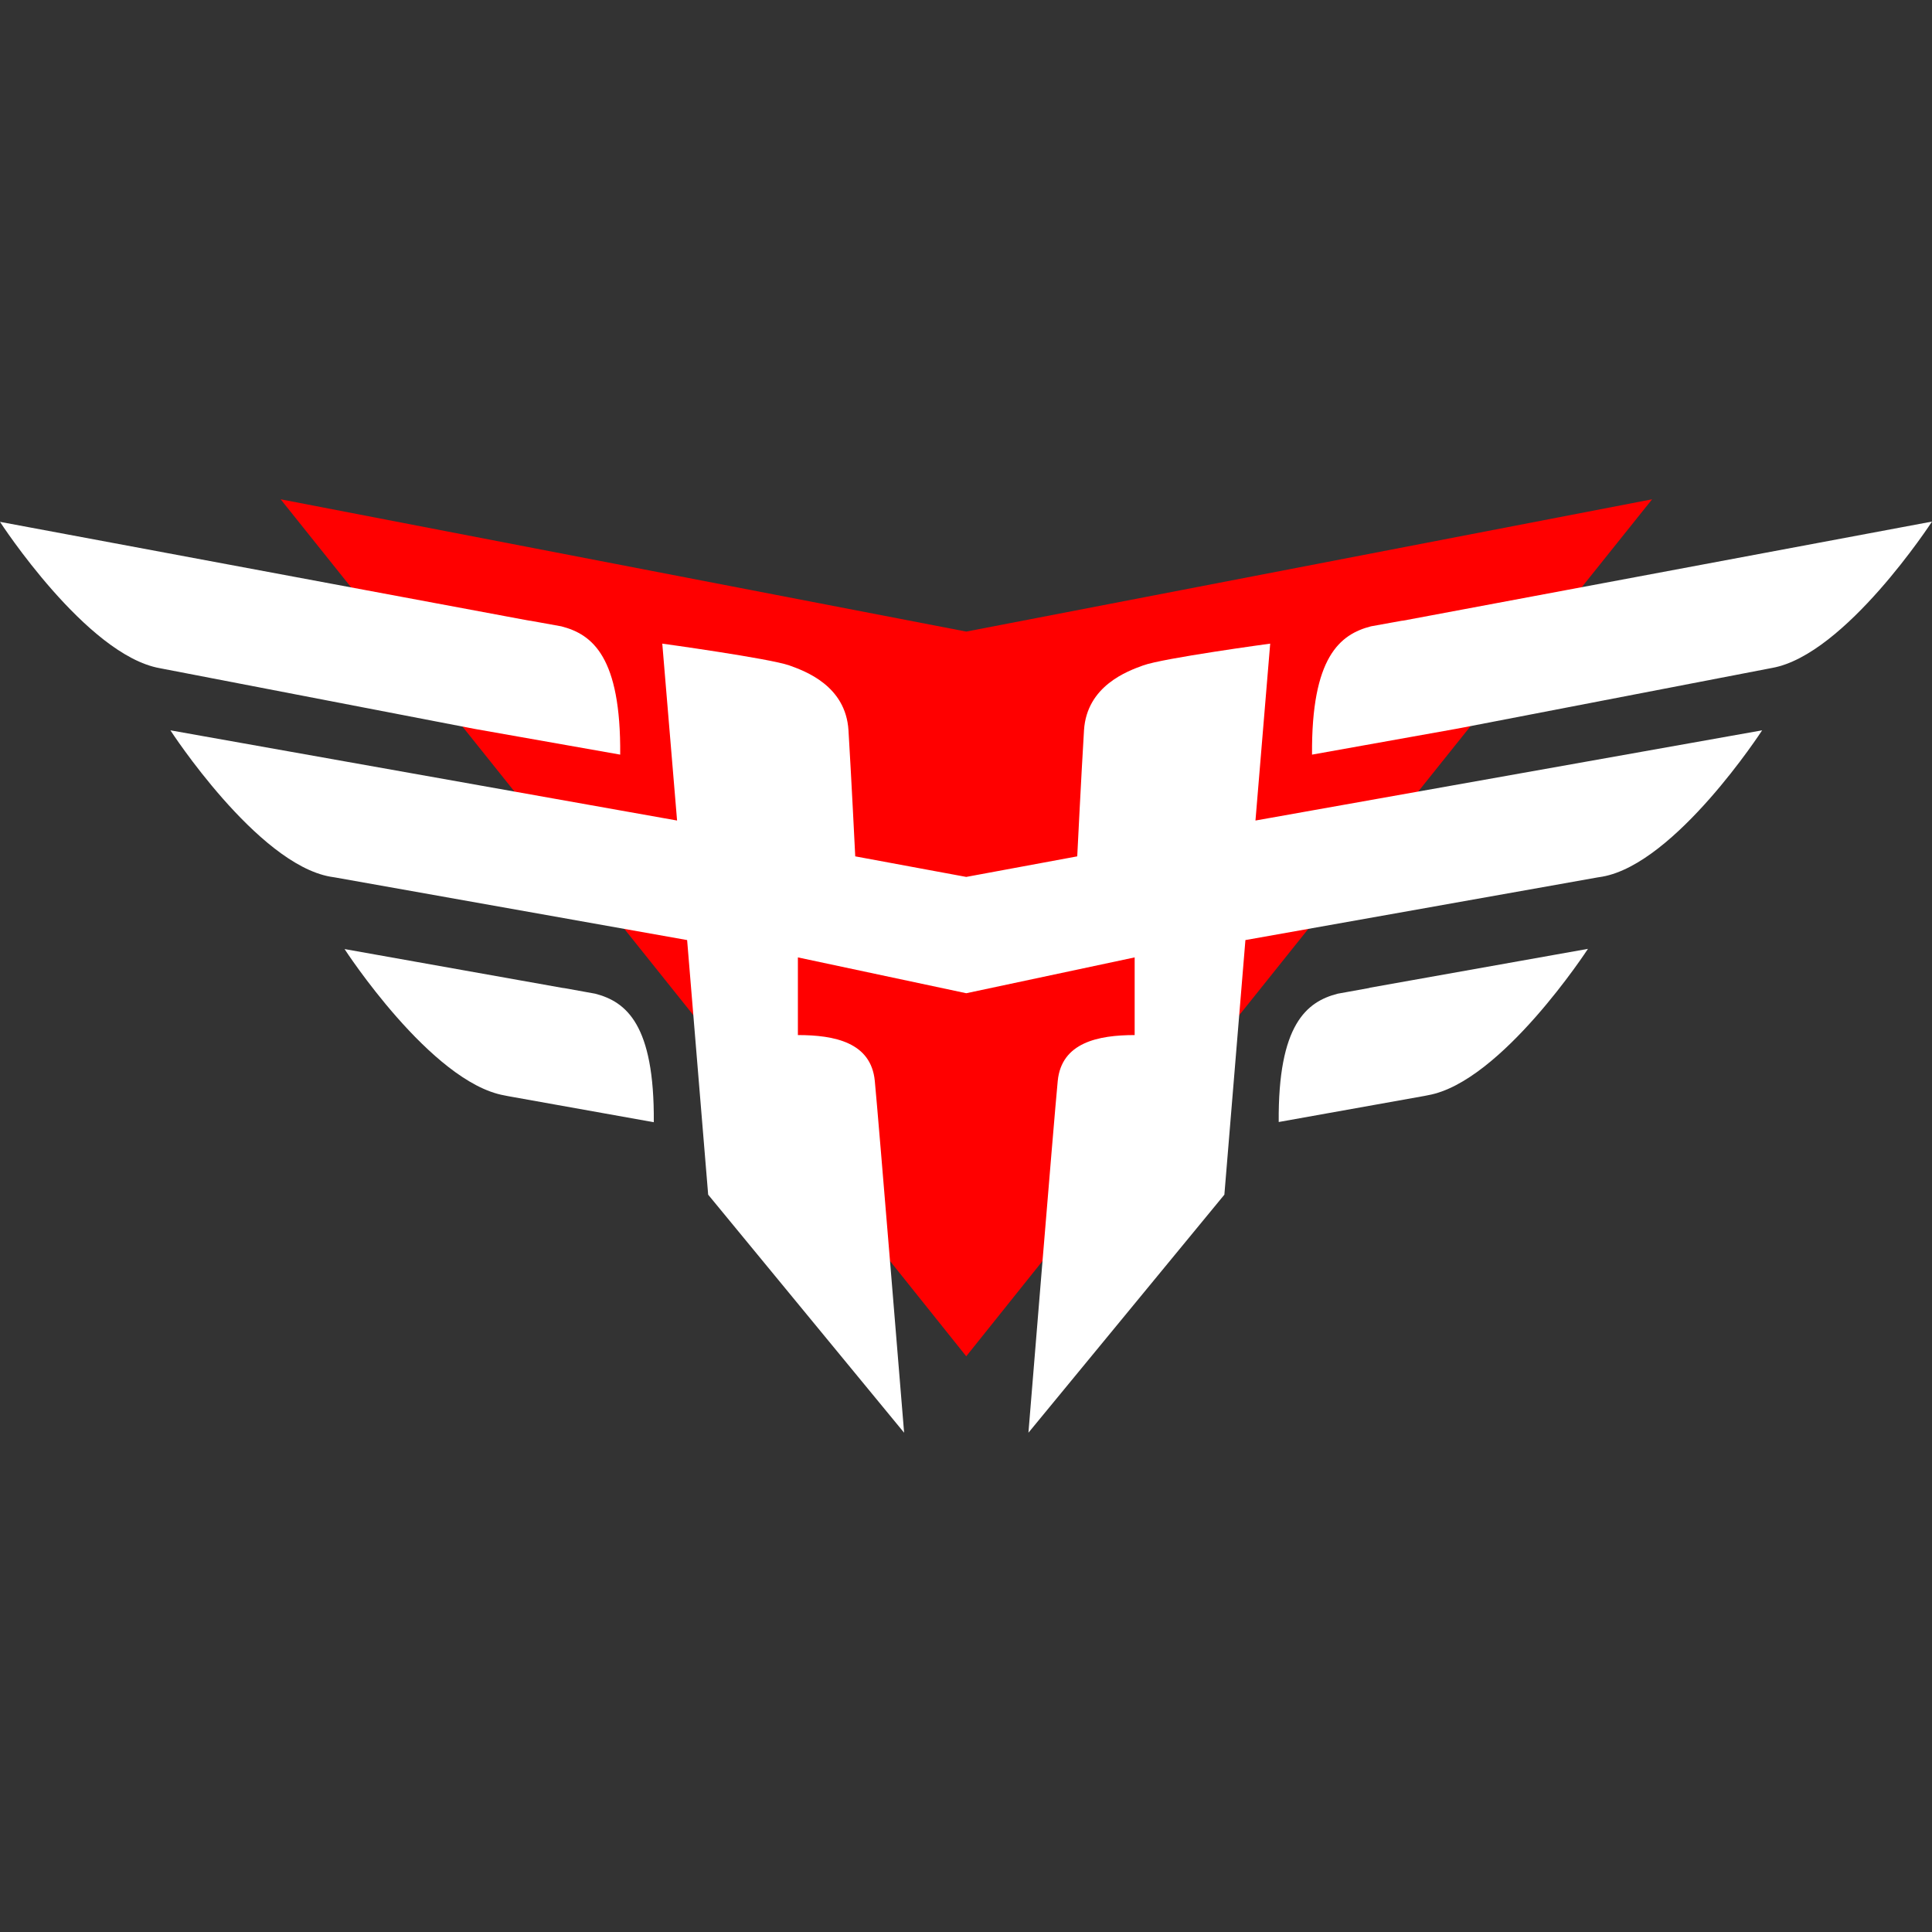 <?xml version="1.0" encoding="utf-8"?>
<!-- Generator: Adobe Illustrator 23.0.2, SVG Export Plug-In . SVG Version: 6.00 Build 0)  -->
<svg version="1.1" id="Layer_1" xmlns="http://www.w3.org/2000/svg" xmlns:xlink="http://www.w3.org/1999/xlink" x="0px" y="0px"
	 width="64px" height="64px" viewBox="0 0 64 64" enable-background="new 0 0 64 64" xml:space="preserve">
<rect x="0" y="0" width="64" height="64" fill="#333333" stroke="none"/>
<g>
	<polygon fill="#FF0000" points="32.008,20.922 9.297,16.54 32.008,44.929 54.728,16.54 	"/>
	<g>
		<path fill="#FFFFFF" d="M19.715,32.917l-1.013-0.183c-0.025,0-0.042-0.008-0.066-0.008l-7.222-1.287c0,0,2.864,4.416,5.296,4.848
			c0.042,0.008,0.083,0.017,0.125,0.025l4.823,0.863C21.682,33.938,20.744,33.183,19.715,32.917z"/>
		<path fill="#FFFFFF" d="M20.545,24.998c0.025-3.229-0.913-3.984-1.951-4.25l-1.013-0.183c-0.025,0-0.042-0.008-0.066-0.008
			L0,17.287c0,0,2.864,4.416,5.296,4.848c0.042,0.008,10.376,2.001,10.418,2.009L20.545,24.998z"/>
		<path fill="#FFFFFF" d="M45.323,32.735l-1.013,0.183c-1.029,0.266-1.976,1.021-1.951,4.25l4.823-0.863
			c0.042-0.008,0.083-0.017,0.125-0.025c2.424-0.432,5.296-4.848,5.296-4.848l-7.222,1.287
			C45.364,32.726,45.34,32.735,45.323,32.735z"/>
		<path fill="#FFFFFF" d="M46.493,20.557c-0.025,0-0.042,0.008-0.066,0.008l-1.013,0.183c-1.029,0.266-1.976,1.021-1.951,4.25
			l4.823-0.863c0.042-0.008,10.376-2.001,10.418-2.009C61.128,21.694,64,17.278,64,17.278L46.493,20.557z"/>
		<path fill="#FFFFFF" d="M42.077,21.321c0,0-3.553,0.481-4.209,0.722c-0.506,0.183-1.868,0.672-1.959,2.15
			c-0.091,1.486-0.224,4.175-0.224,4.175l-3.677,0.681l-3.677-0.681c0,0-0.133-2.689-0.224-4.175
			c-0.091-1.486-1.453-1.967-1.959-2.15c-0.656-0.232-4.209-0.722-4.209-0.722l0.49,5.86L5.645,24.193c0,0,2.864,4.416,5.296,4.848
			c0.05,0.008,0.108,0.017,0.158,0.025l11.663,2.075l0.697,8.434l6.491,7.886c0,0-0.847-10.376-0.971-11.654
			s-1.336-1.519-2.548-1.519v-2.573l5.578,1.187l5.578-1.187v2.573c-1.212,0-2.424,0.249-2.548,1.519
			c-0.125,1.27-0.971,11.654-0.971,11.654l6.491-7.886l0.697-8.434l11.663-2.075c0.05-0.008,0.1-0.017,0.158-0.025
			c2.432-0.432,5.296-4.848,5.296-4.848l-16.784,2.988L42.077,21.321z"/>
	</g>
</g>
</svg>
